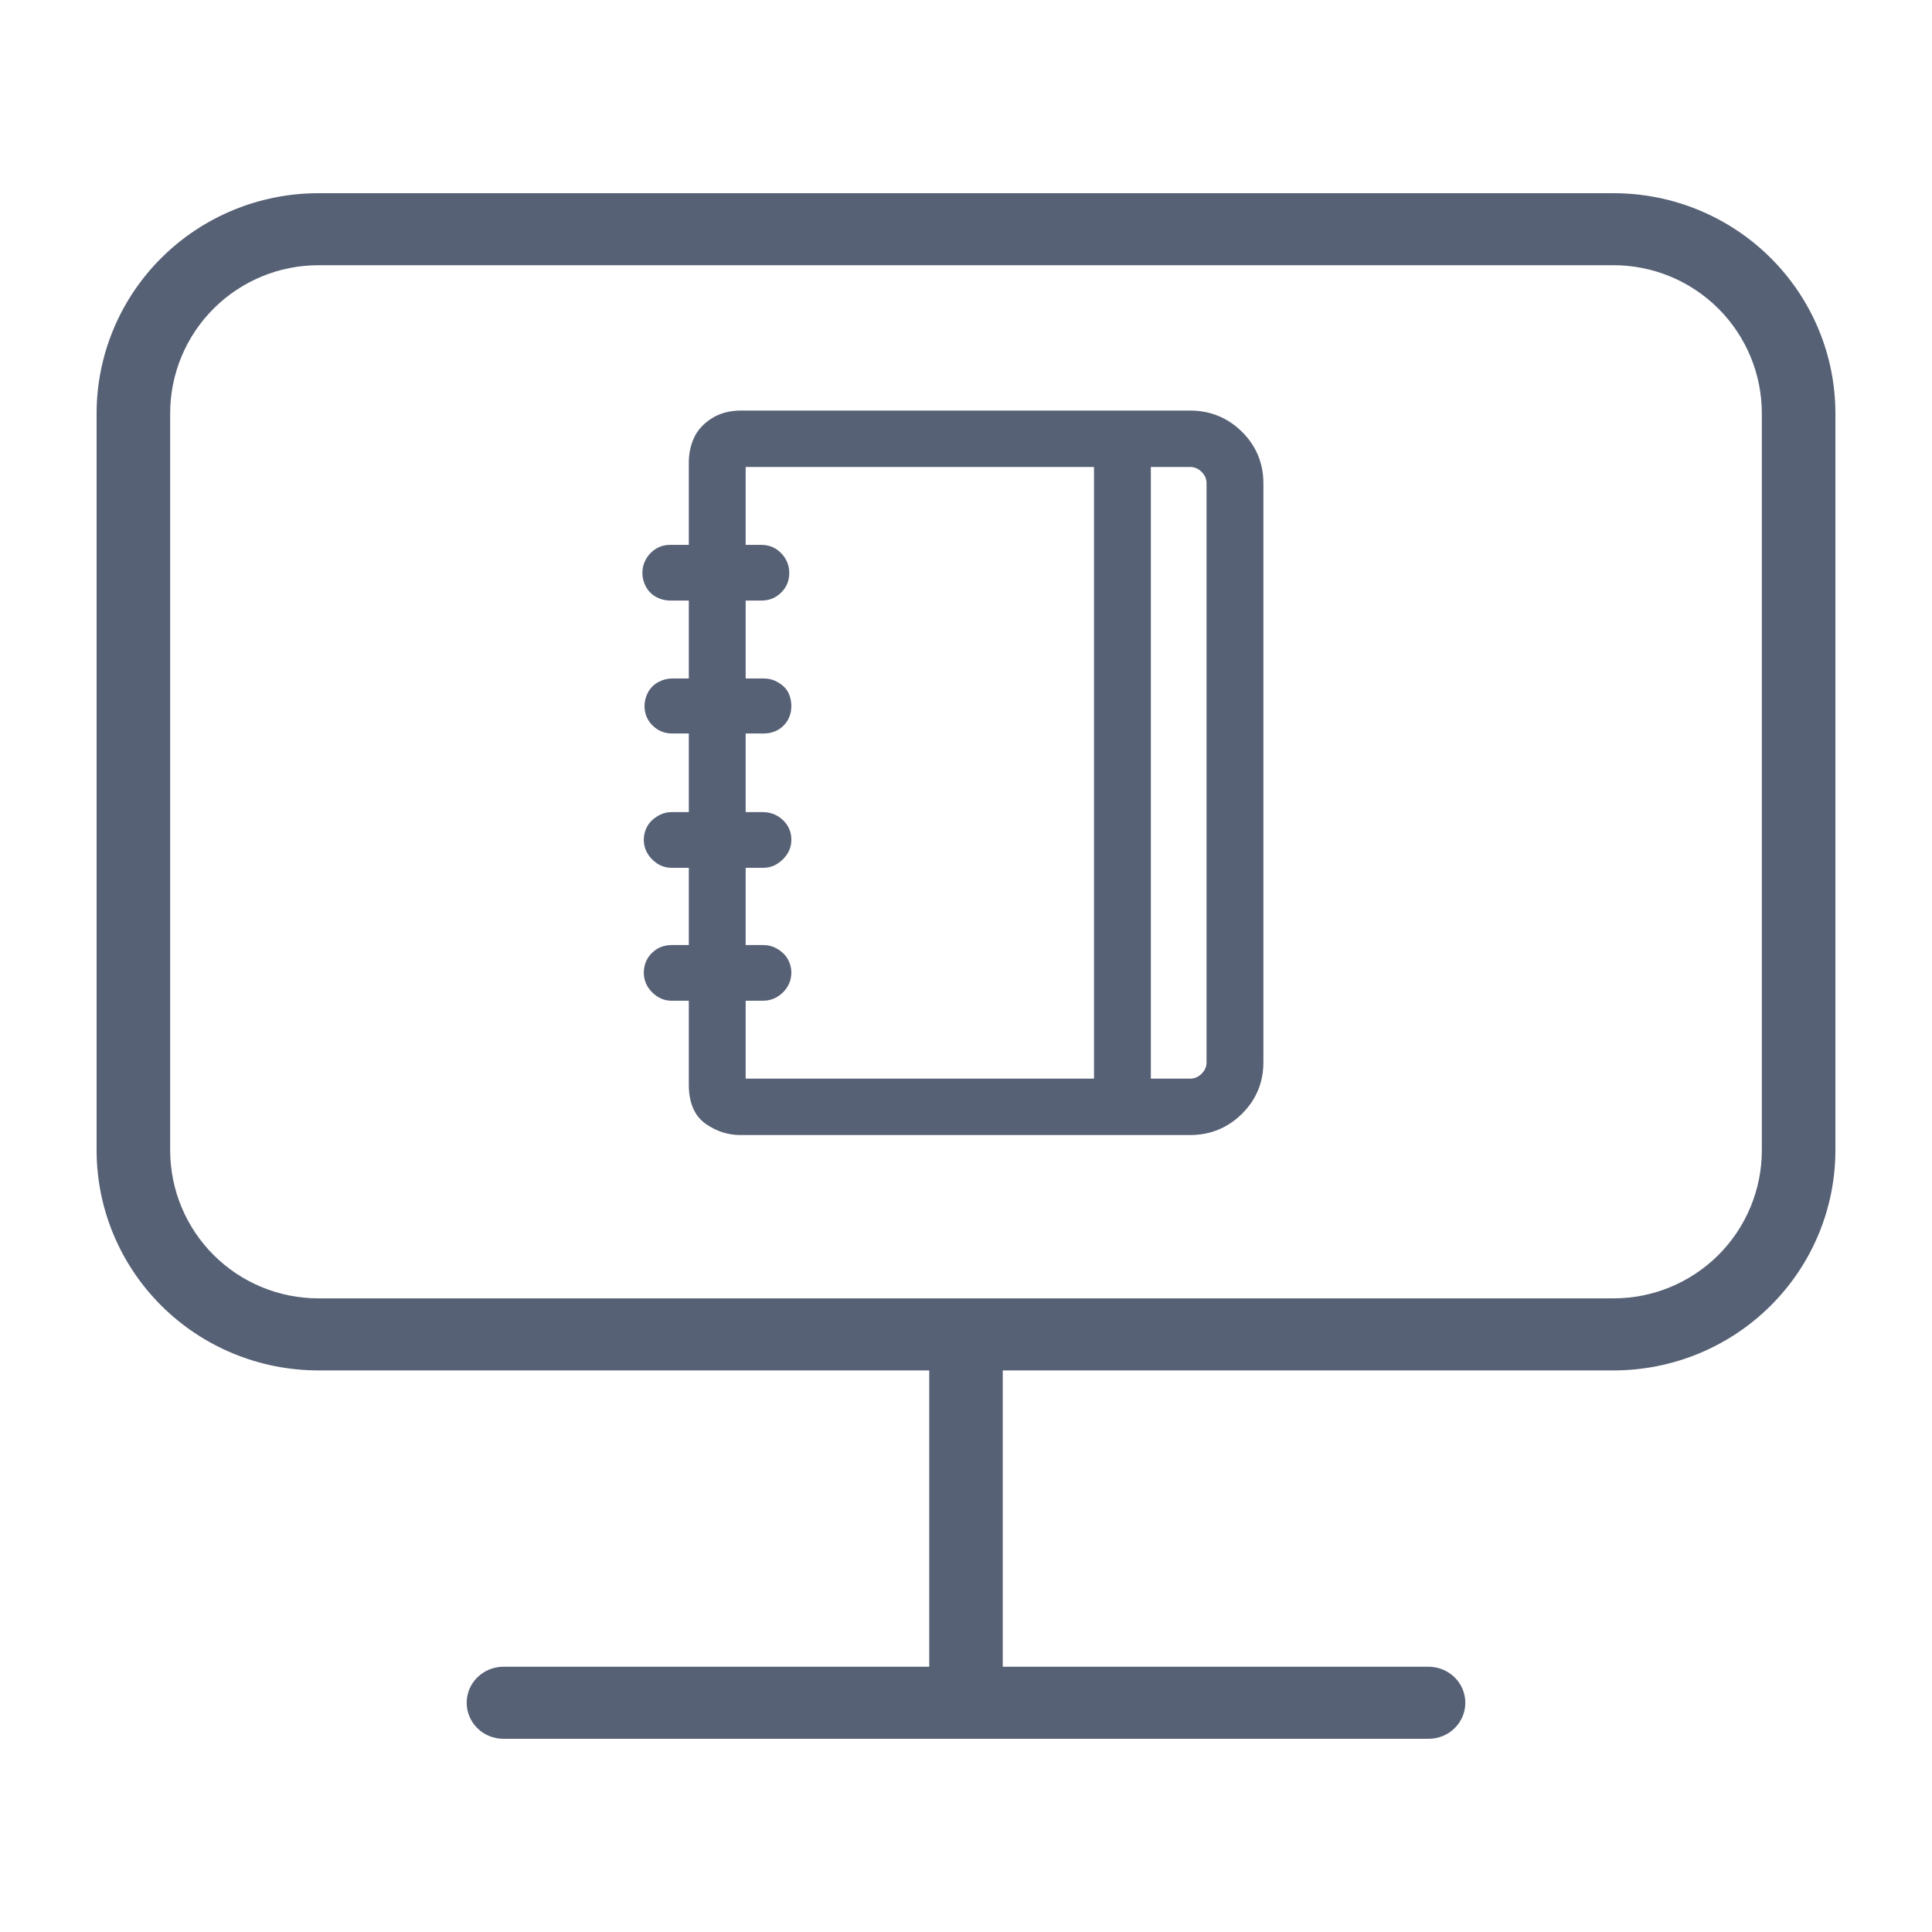 <svg width="20" height="20" viewBox="0 0 40 40" fill="none" xmlns="http://www.w3.org/2000/svg">
<path fill-rule="evenodd" clip-rule="evenodd" d="M13.874 11.281H14.261V9.574C14.261 9.472 14.272 9.374 14.295 9.279C14.312 9.206 14.336 9.136 14.367 9.069C14.403 8.988 14.452 8.914 14.513 8.847C14.575 8.778 14.649 8.717 14.733 8.663C14.813 8.612 14.901 8.573 14.995 8.546C15.104 8.515 15.22 8.5 15.345 8.5H24.637C25.056 8.5 25.417 8.647 25.713 8.939C26.008 9.231 26.157 9.589 26.157 10.006V21.994C26.157 22.411 26.008 22.769 25.713 23.061C25.417 23.353 25.056 23.5 24.637 23.5H15.33C15.071 23.5 14.831 23.422 14.612 23.269C14.369 23.099 14.261 22.815 14.261 22.455V20.719H13.903C13.75 20.719 13.616 20.658 13.504 20.547C13.389 20.434 13.329 20.294 13.329 20.135C13.329 20.086 13.335 20.038 13.347 19.99C13.36 19.94 13.379 19.894 13.404 19.85C13.429 19.806 13.46 19.767 13.496 19.731C13.533 19.695 13.573 19.664 13.617 19.639C13.661 19.614 13.708 19.596 13.757 19.584C13.805 19.572 13.854 19.566 13.903 19.566H14.261V17.967H13.903C13.75 17.967 13.616 17.906 13.504 17.795C13.389 17.682 13.329 17.543 13.329 17.383C13.329 17.308 13.345 17.234 13.375 17.162C13.406 17.089 13.45 17.025 13.509 16.974C13.562 16.927 13.621 16.889 13.685 16.86C13.754 16.829 13.827 16.814 13.903 16.814H14.261V15.186H13.917C13.76 15.186 13.622 15.131 13.511 15.021C13.4 14.912 13.344 14.774 13.344 14.617C13.344 14.518 13.369 14.424 13.416 14.335C13.467 14.241 13.541 14.169 13.635 14.119C13.724 14.072 13.819 14.047 13.917 14.047H14.261V12.434H13.874C13.775 12.434 13.68 12.41 13.591 12.363C13.497 12.313 13.423 12.24 13.373 12.147C13.325 12.058 13.3 11.963 13.3 11.865C13.3 11.708 13.356 11.569 13.465 11.455C13.576 11.34 13.714 11.281 13.874 11.281ZM15.438 20.719V22.332H22.65V9.668H15.438V11.281H15.767C15.926 11.281 16.065 11.34 16.175 11.455C16.285 11.569 16.341 11.708 16.341 11.865C16.341 12.022 16.284 12.159 16.173 12.269C16.062 12.379 15.924 12.434 15.767 12.434H15.438V14.047H15.811C15.893 14.047 15.971 14.062 16.043 14.094C16.107 14.123 16.166 14.161 16.219 14.207C16.279 14.261 16.323 14.327 16.349 14.405C16.372 14.474 16.384 14.545 16.384 14.617C16.384 14.722 16.36 14.821 16.31 14.909C16.26 14.995 16.191 15.064 16.104 15.113C16.015 15.163 15.916 15.186 15.811 15.186H15.438V16.814H15.796C15.953 16.814 16.092 16.869 16.207 16.976C16.324 17.086 16.384 17.224 16.384 17.383C16.384 17.492 16.357 17.592 16.299 17.681C16.246 17.763 16.177 17.831 16.095 17.883C16.005 17.94 15.905 17.967 15.796 17.967H15.438V19.566H15.796C15.879 19.566 15.957 19.58 16.028 19.612C16.093 19.641 16.151 19.679 16.204 19.726C16.263 19.777 16.307 19.841 16.338 19.914C16.369 19.986 16.384 20.06 16.384 20.135C16.384 20.294 16.324 20.434 16.21 20.547C16.095 20.66 15.955 20.719 15.796 20.719H15.438ZM24.878 22.23C24.948 22.161 24.98 22.084 24.98 21.994V10.006C24.98 9.916 24.948 9.839 24.878 9.77C24.808 9.7 24.73 9.668 24.637 9.668H23.827V22.332H24.637C24.73 22.332 24.808 22.3 24.878 22.23Z" fill="#576175"/>
<path fill-rule="evenodd" clip-rule="evenodd" d="M19.239 34.508V28.373H6.592C5.37 28.373 4.201 27.89 3.341 27.033C2.481 26.177 2 25.019 2 23.814V8.559C2 7.354 2.481 6.196 3.341 5.34C4.201 4.483 5.37 4 6.592 4H33.408C34.63 4 35.799 4.483 36.659 5.34C37.519 6.196 38 7.354 38 8.559V23.814C38 25.019 37.519 26.177 36.659 27.033C35.799 27.89 34.63 28.373 33.408 28.373H20.761V34.508H29.577C29.783 34.508 29.978 34.59 30.12 34.731C30.261 34.872 30.338 35.06 30.338 35.254C30.338 35.448 30.261 35.636 30.12 35.777C29.978 35.919 29.783 36 29.577 36H10.423C10.217 36 10.022 35.919 9.88 35.777C9.739 35.636 9.662 35.448 9.662 35.254C9.662 35.06 9.739 34.872 9.88 34.731C10.022 34.59 10.217 34.508 10.423 34.508H19.239ZM35.574 25.987C36.151 25.413 36.477 24.631 36.477 23.814V8.559C36.477 7.742 36.151 6.96 35.574 6.386C34.997 5.812 34.218 5.491 33.408 5.491H6.592C5.782 5.491 5.003 5.812 4.426 6.386C3.849 6.96 3.523 7.742 3.523 8.559V23.814C3.523 24.631 3.849 25.413 4.426 25.987C5.003 26.561 5.782 26.881 6.592 26.881H33.408C34.218 26.881 34.997 26.561 35.574 25.987Z" fill="#576175"/>
</svg>
